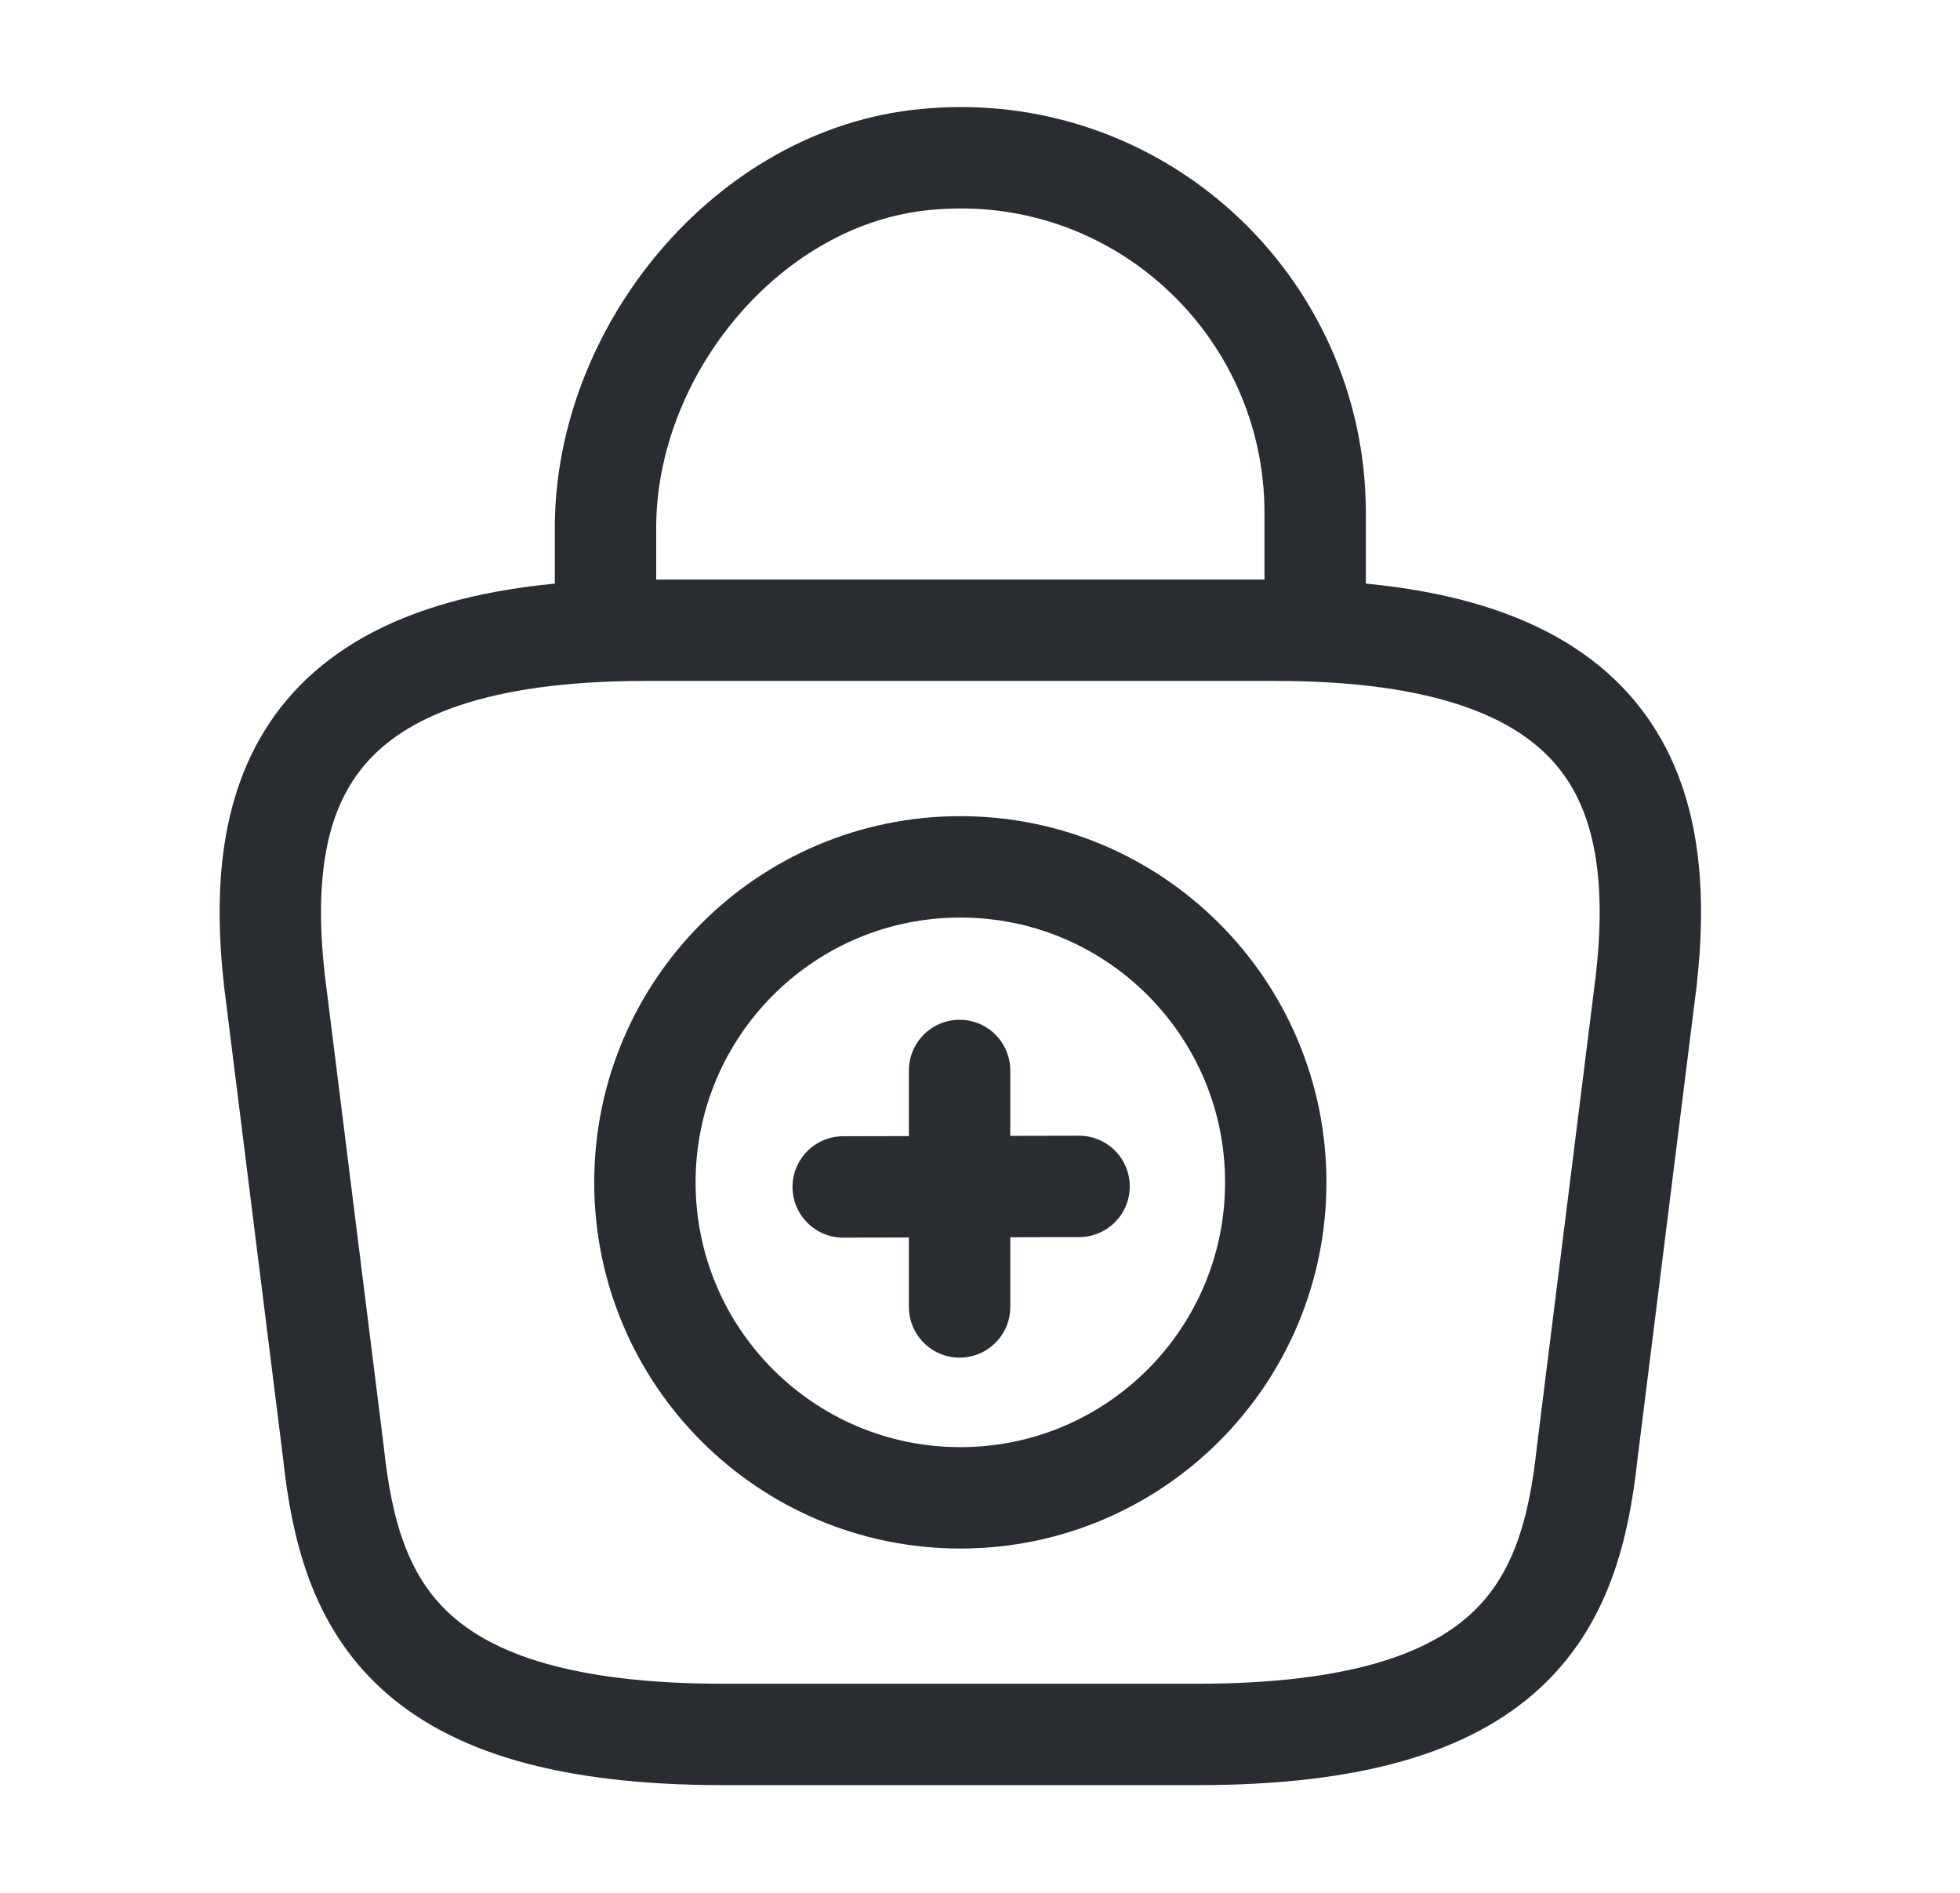 <svg width="29" height="28" viewBox="0 0 29 28" fill="none" xmlns="http://www.w3.org/2000/svg">
<path d="M14.209 22.157C16.787 22.157 18.876 20.067 18.876 17.49C18.876 14.913 16.787 12.823 14.209 12.823C11.632 12.823 9.542 14.913 9.542 17.49C9.542 20.067 11.632 22.157 14.209 22.157Z" stroke="#292D32" stroke-width="1.5" stroke-miterlimit="10" stroke-linecap="round" stroke-linejoin="round"/>
<path d="M15.966 17.55L12.476 17.558" stroke="#292D32" stroke-width="1.5" stroke-miterlimit="10" stroke-linecap="round" stroke-linejoin="round"/>
<path d="M14.198 15.835L14.198 19.333" stroke="#292D32" stroke-width="1.5" stroke-miterlimit="10" stroke-linecap="round" stroke-linejoin="round"/>
<path d="M10.709 25.657H17.709C22.399 25.657 23.239 23.779 23.484 21.492L24.359 14.492C24.674 11.645 23.858 9.323 18.876 9.323H9.543C4.561 9.323 3.744 11.645 4.059 14.492L4.934 21.492C5.179 23.779 6.019 25.657 10.709 25.657Z" stroke="#292D32" stroke-width="1.5" stroke-miterlimit="10" stroke-linecap="round" stroke-linejoin="round"/>
<path d="M8.959 8.939V7.807C8.959 5.182 11.071 2.604 13.696 2.359C16.823 2.055 19.459 4.517 19.459 7.585V9.195" stroke="#292D32" stroke-width="1.5" stroke-miterlimit="10" stroke-linecap="round" stroke-linejoin="round"/>
</svg>
